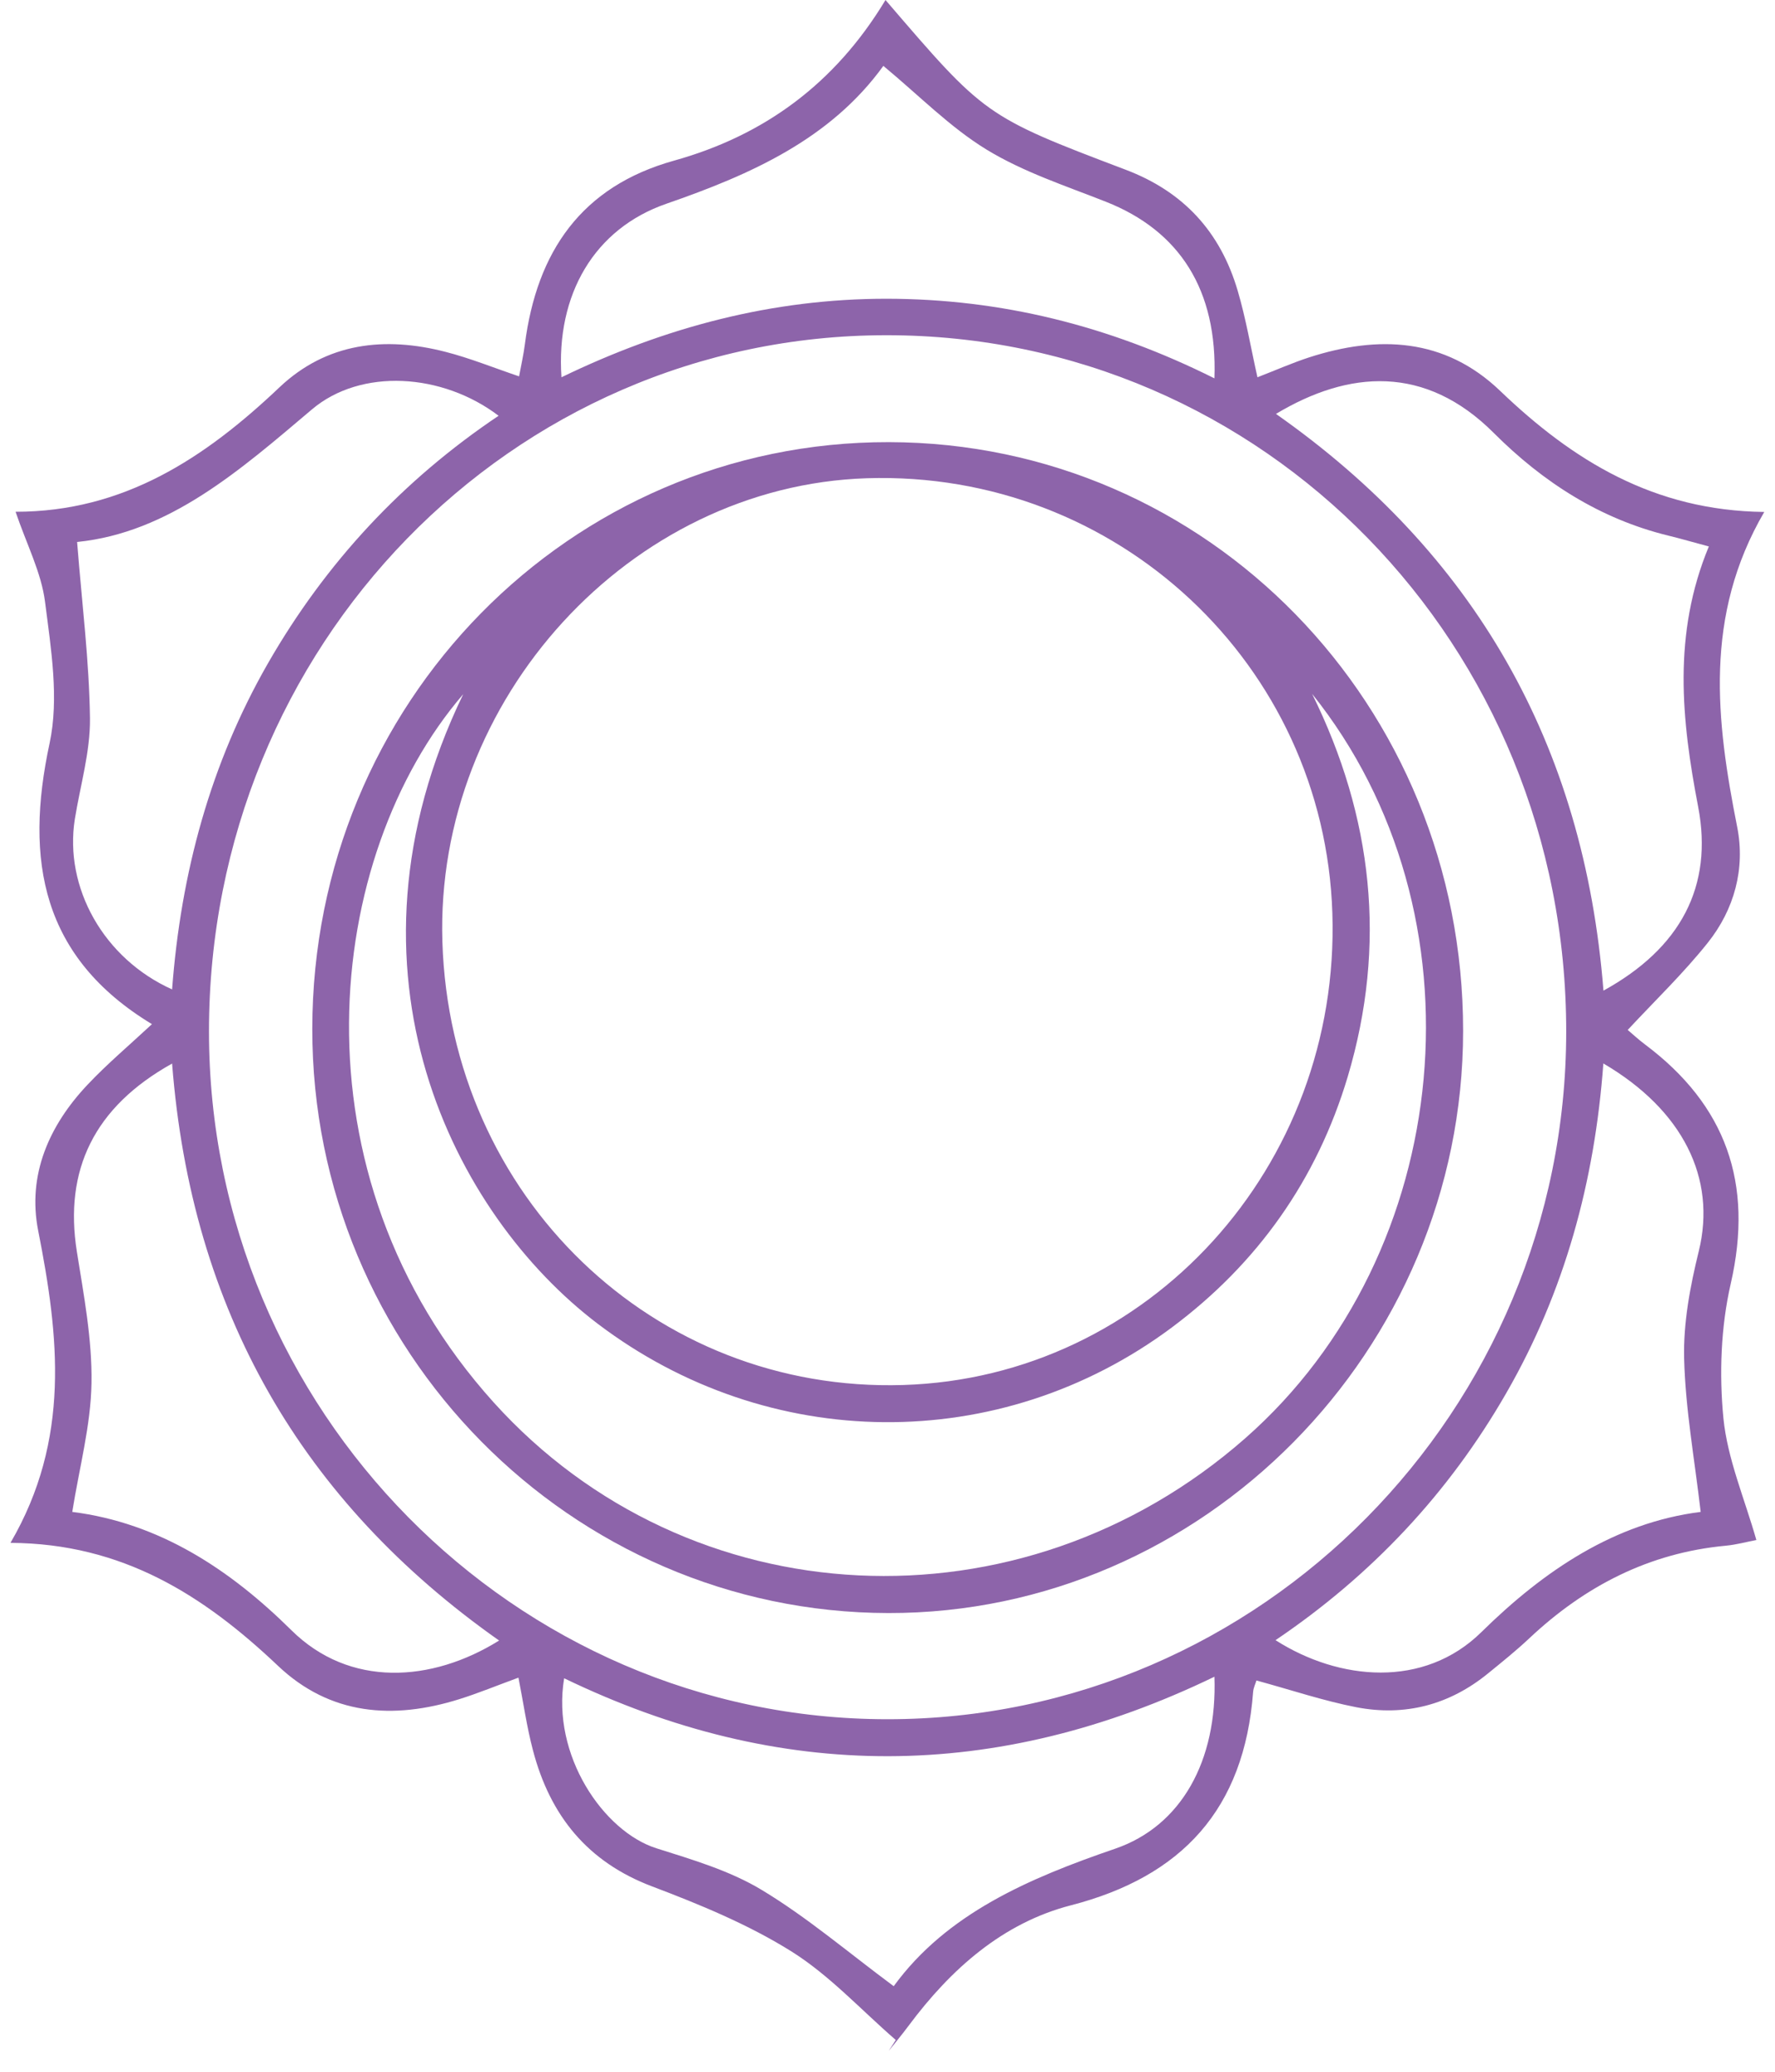 <svg width="48" height="56" viewBox="0 0 48 56" fill="none" xmlns="http://www.w3.org/2000/svg">
<path d="M23.946 0C22.579 2.268 20.655 3.665 18.231 4.341C15.73 5.037 14.517 6.793 14.193 9.311C14.159 9.581 14.098 9.846 14.037 10.173C13.347 9.94 12.709 9.68 12.053 9.512C10.411 9.088 8.84 9.257 7.56 10.467C5.546 12.377 3.347 13.835 0.421 13.833C0.723 14.722 1.12 15.48 1.219 16.277C1.38 17.538 1.601 18.882 1.341 20.091C0.657 23.265 1.134 25.883 4.109 27.683C3.486 28.262 2.895 28.76 2.367 29.32C1.331 30.417 0.735 31.754 1.032 33.262C1.594 36.11 1.917 38.906 0.283 41.704C3.316 41.719 5.512 43.128 7.512 45.022C8.927 46.367 10.635 46.488 12.42 45.929C12.935 45.768 13.437 45.56 14.02 45.347C14.152 46.015 14.244 46.674 14.412 47.31C14.877 49.084 15.893 50.332 17.635 50.99C18.924 51.478 20.225 52.013 21.392 52.741C22.429 53.388 23.287 54.331 24.224 55.141C24.16 55.24 24.095 55.339 24.032 55.438C24.214 55.208 24.401 54.985 24.576 54.749C25.717 53.219 27.12 51.976 28.959 51.501C31.966 50.725 33.649 48.9 33.887 45.733C33.897 45.617 33.953 45.505 33.977 45.424C34.899 45.674 35.777 45.971 36.679 46.147C37.988 46.399 39.194 46.087 40.243 45.23C40.62 44.923 40.999 44.619 41.352 44.287C42.86 42.868 44.601 41.974 46.666 41.781C46.958 41.754 47.243 41.674 47.496 41.627C47.177 40.506 46.715 39.438 46.605 38.336C46.489 37.138 46.535 35.867 46.803 34.699C47.428 31.977 46.669 29.87 44.489 28.235C44.3 28.094 44.127 27.931 44.017 27.839C44.762 27.039 45.528 26.304 46.185 25.479C46.897 24.585 47.201 23.483 46.978 22.356C46.408 19.484 46.07 16.648 47.71 13.838C44.725 13.803 42.536 12.451 40.566 10.564C39.07 9.13 37.273 9.056 35.402 9.66C34.945 9.809 34.505 10.004 34.004 10.198C33.824 9.395 33.693 8.615 33.471 7.862C33.002 6.263 32.002 5.178 30.436 4.586C26.619 3.14 26.627 3.12 23.946 0ZM5.651 27.879C5.653 17.458 13.818 9.066 23.963 9.061C34.179 9.054 42.361 17.431 42.354 27.891C42.347 38.123 34.099 46.474 23.997 46.471C13.903 46.469 5.651 38.106 5.651 27.879ZM45.99 40.867C43.672 41.159 41.753 42.45 40.058 44.118C38.506 45.644 36.212 45.431 34.493 44.334C37.086 42.583 39.175 40.367 40.736 37.65C42.308 34.919 43.125 31.94 43.358 28.745C45.511 30.006 46.423 31.853 45.939 33.819C45.706 34.765 45.518 35.758 45.543 36.727C45.577 38.086 45.825 39.441 45.99 40.867ZM4.654 28.748C5.172 35.434 8.159 40.585 13.497 44.344C11.668 45.483 9.452 45.617 7.884 44.069C6.213 42.417 4.308 41.164 1.954 40.867C2.146 39.664 2.457 38.525 2.474 37.383C2.494 36.199 2.265 35.006 2.078 33.829C1.73 31.628 2.542 29.924 4.654 28.748ZM43.361 26.777C42.835 20.098 39.853 14.942 34.505 11.188C36.473 10.007 38.542 9.848 40.398 11.706C41.729 13.036 43.271 14.026 45.112 14.477C45.45 14.558 45.783 14.658 46.211 14.771C45.229 17.136 45.47 19.457 45.922 21.807C46.333 23.956 45.45 25.628 43.361 26.777ZM2.085 14.65C4.573 14.398 6.485 12.716 8.438 11.064C9.761 9.947 11.958 10.081 13.483 11.238C10.89 12.979 8.813 15.205 7.251 17.921C5.69 20.638 4.89 23.599 4.654 26.744C2.803 25.912 1.73 23.991 2.024 22.139C2.17 21.232 2.443 20.323 2.433 19.419C2.413 17.877 2.219 16.336 2.085 14.65ZM32.841 45.322C32.922 47.6 31.941 49.358 30.158 49.97C27.816 50.773 25.596 51.728 24.168 53.687C22.932 52.771 21.828 51.825 20.602 51.087C19.734 50.562 18.722 50.267 17.747 49.958C16.326 49.507 14.906 47.449 15.256 45.364C21.093 48.182 26.936 48.177 32.841 45.322ZM32.841 10.227C29.991 8.803 27.072 8.078 23.973 8.075C20.882 8.075 17.98 8.843 15.183 10.198C15.032 7.957 16.073 6.181 18.021 5.507C20.303 4.717 22.455 3.762 23.888 1.781C24.856 2.583 25.693 3.442 26.68 4.044C27.675 4.651 28.813 5.022 29.905 5.453C31.9 6.24 32.926 7.835 32.841 10.227Z" fill="#8D64AA"/>
<path d="M24.022 43.601C32.53 43.616 39.562 36.499 39.566 27.869C39.571 19.048 32.661 11.966 24.036 11.951C15.409 11.936 8.453 19.011 8.445 27.809C8.438 36.496 15.431 43.586 24.022 43.601ZM11.963 25.454C11.761 18.897 17.044 13.132 23.443 12.927C30.2 12.711 35.813 17.956 36.03 24.684C36.251 31.526 31.056 37.234 24.423 37.437C17.681 37.645 12.177 32.351 11.963 25.454ZM35.483 18.756C40.233 24.679 39.377 33.869 33.671 38.879C27.597 44.21 18.622 43.747 13.351 37.908C7.774 31.727 8.769 23.127 12.527 18.763C8.895 26.274 12.284 32.839 16.163 35.781C20.765 39.272 27.033 39.352 31.691 35.88C33.999 34.159 35.611 31.895 36.446 29.102C37.509 25.534 37.124 22.082 35.483 18.756Z" fill="#8D64AA"/>
</svg>
